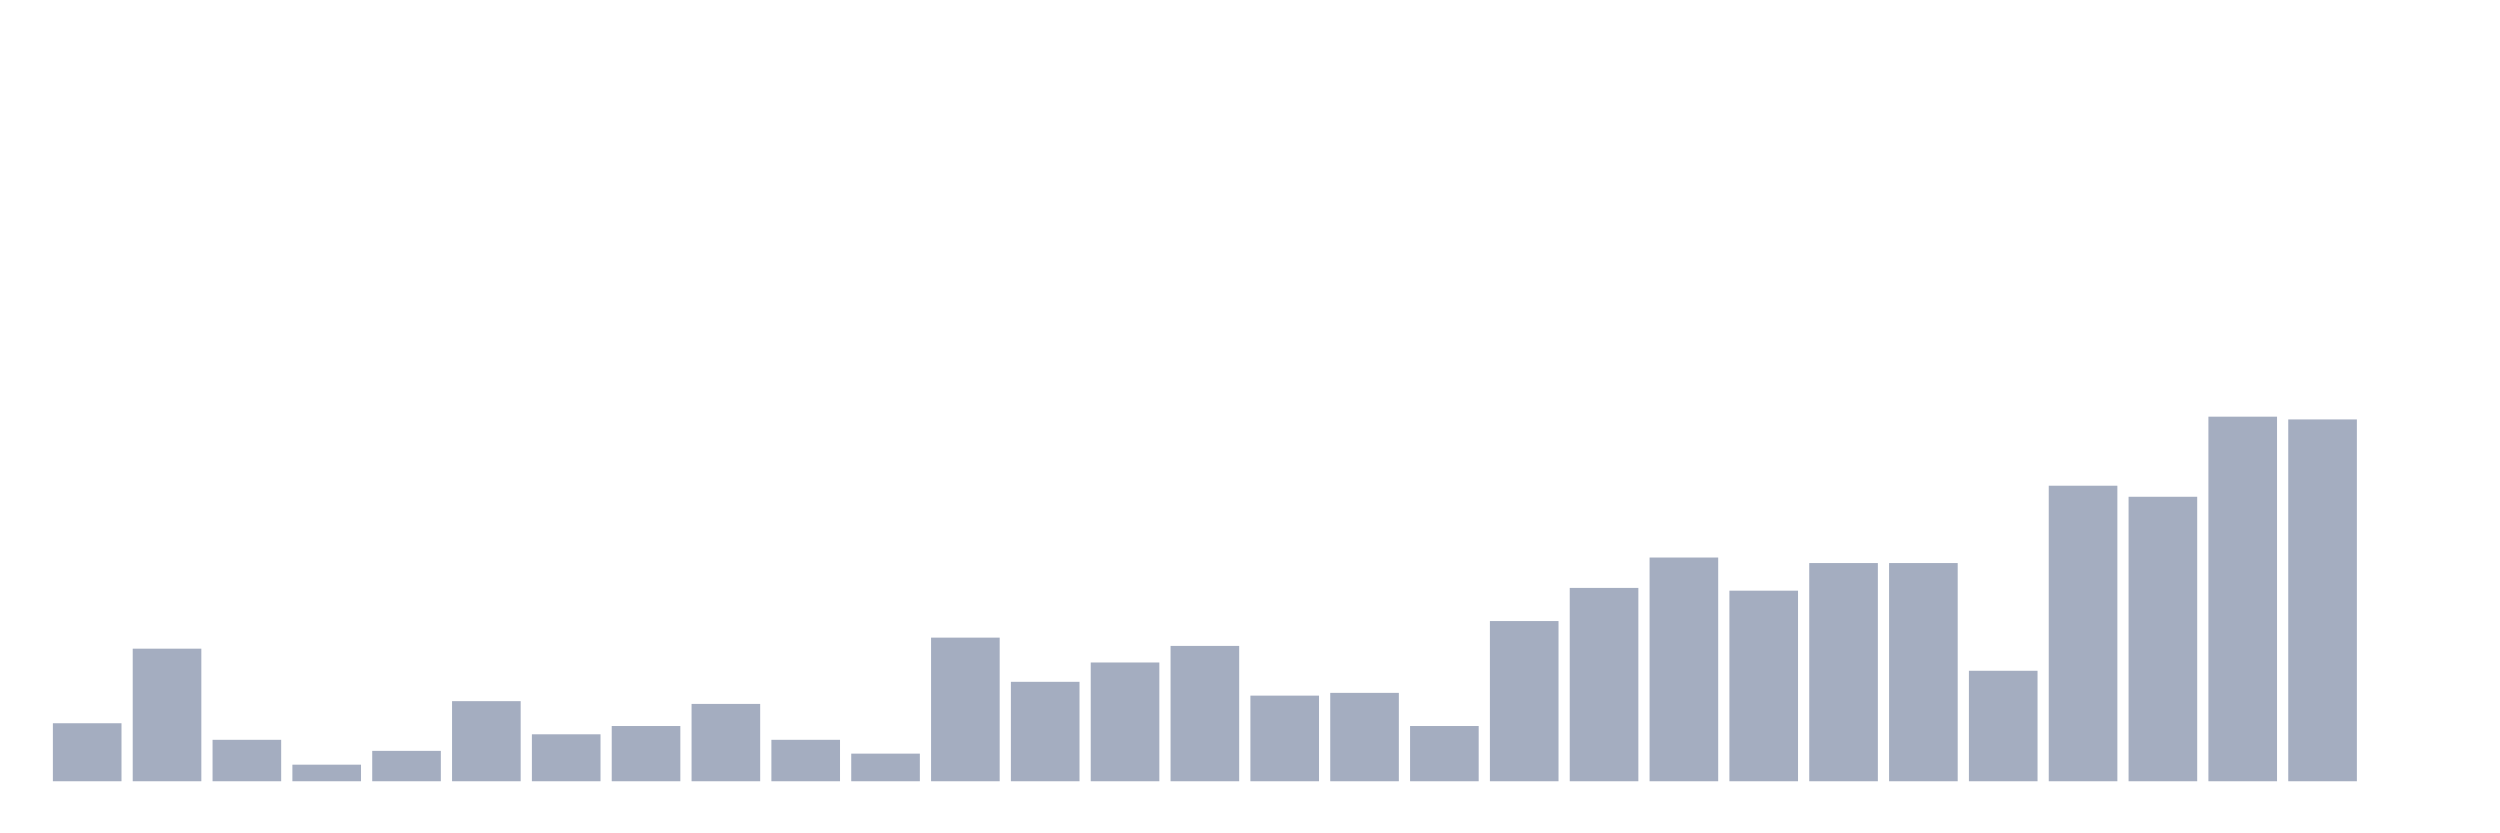 <svg xmlns="http://www.w3.org/2000/svg" viewBox="0 0 480 160"><g transform="translate(10,10)"><rect class="bar" x="0.153" width="13.175" y="128.864" height="11.136" fill="rgb(164,173,192)"></rect><rect class="bar" x="15.482" width="13.175" y="114.545" height="25.455" fill="rgb(164,173,192)"></rect><rect class="bar" x="30.81" width="13.175" y="132.045" height="7.955" fill="rgb(164,173,192)"></rect><rect class="bar" x="46.138" width="13.175" y="136.818" height="3.182" fill="rgb(164,173,192)"></rect><rect class="bar" x="61.466" width="13.175" y="134.167" height="5.833" fill="rgb(164,173,192)"></rect><rect class="bar" x="76.794" width="13.175" y="124.621" height="15.379" fill="rgb(164,173,192)"></rect><rect class="bar" x="92.123" width="13.175" y="130.985" height="9.015" fill="rgb(164,173,192)"></rect><rect class="bar" x="107.451" width="13.175" y="129.394" height="10.606" fill="rgb(164,173,192)"></rect><rect class="bar" x="122.779" width="13.175" y="125.152" height="14.848" fill="rgb(164,173,192)"></rect><rect class="bar" x="138.107" width="13.175" y="132.045" height="7.955" fill="rgb(164,173,192)"></rect><rect class="bar" x="153.436" width="13.175" y="134.697" height="5.303" fill="rgb(164,173,192)"></rect><rect class="bar" x="168.764" width="13.175" y="112.424" height="27.576" fill="rgb(164,173,192)"></rect><rect class="bar" x="184.092" width="13.175" y="120.909" height="19.091" fill="rgb(164,173,192)"></rect><rect class="bar" x="199.42" width="13.175" y="117.197" height="22.803" fill="rgb(164,173,192)"></rect><rect class="bar" x="214.748" width="13.175" y="114.015" height="25.985" fill="rgb(164,173,192)"></rect><rect class="bar" x="230.077" width="13.175" y="123.561" height="16.439" fill="rgb(164,173,192)"></rect><rect class="bar" x="245.405" width="13.175" y="123.03" height="16.97" fill="rgb(164,173,192)"></rect><rect class="bar" x="260.733" width="13.175" y="129.394" height="10.606" fill="rgb(164,173,192)"></rect><rect class="bar" x="276.061" width="13.175" y="109.242" height="30.758" fill="rgb(164,173,192)"></rect><rect class="bar" x="291.39" width="13.175" y="102.879" height="37.121" fill="rgb(164,173,192)"></rect><rect class="bar" x="306.718" width="13.175" y="97.045" height="42.955" fill="rgb(164,173,192)"></rect><rect class="bar" x="322.046" width="13.175" y="103.409" height="36.591" fill="rgb(164,173,192)"></rect><rect class="bar" x="337.374" width="13.175" y="98.106" height="41.894" fill="rgb(164,173,192)"></rect><rect class="bar" x="352.702" width="13.175" y="98.106" height="41.894" fill="rgb(164,173,192)"></rect><rect class="bar" x="368.031" width="13.175" y="118.788" height="21.212" fill="rgb(164,173,192)"></rect><rect class="bar" x="383.359" width="13.175" y="83.258" height="56.742" fill="rgb(164,173,192)"></rect><rect class="bar" x="398.687" width="13.175" y="85.379" height="54.621" fill="rgb(164,173,192)"></rect><rect class="bar" x="414.015" width="13.175" y="70" height="70" fill="rgb(164,173,192)"></rect><rect class="bar" x="429.344" width="13.175" y="70.53" height="69.47" fill="rgb(164,173,192)"></rect><rect class="bar" x="444.672" width="13.175" y="140" height="0" fill="rgb(164,173,192)"></rect></g></svg>